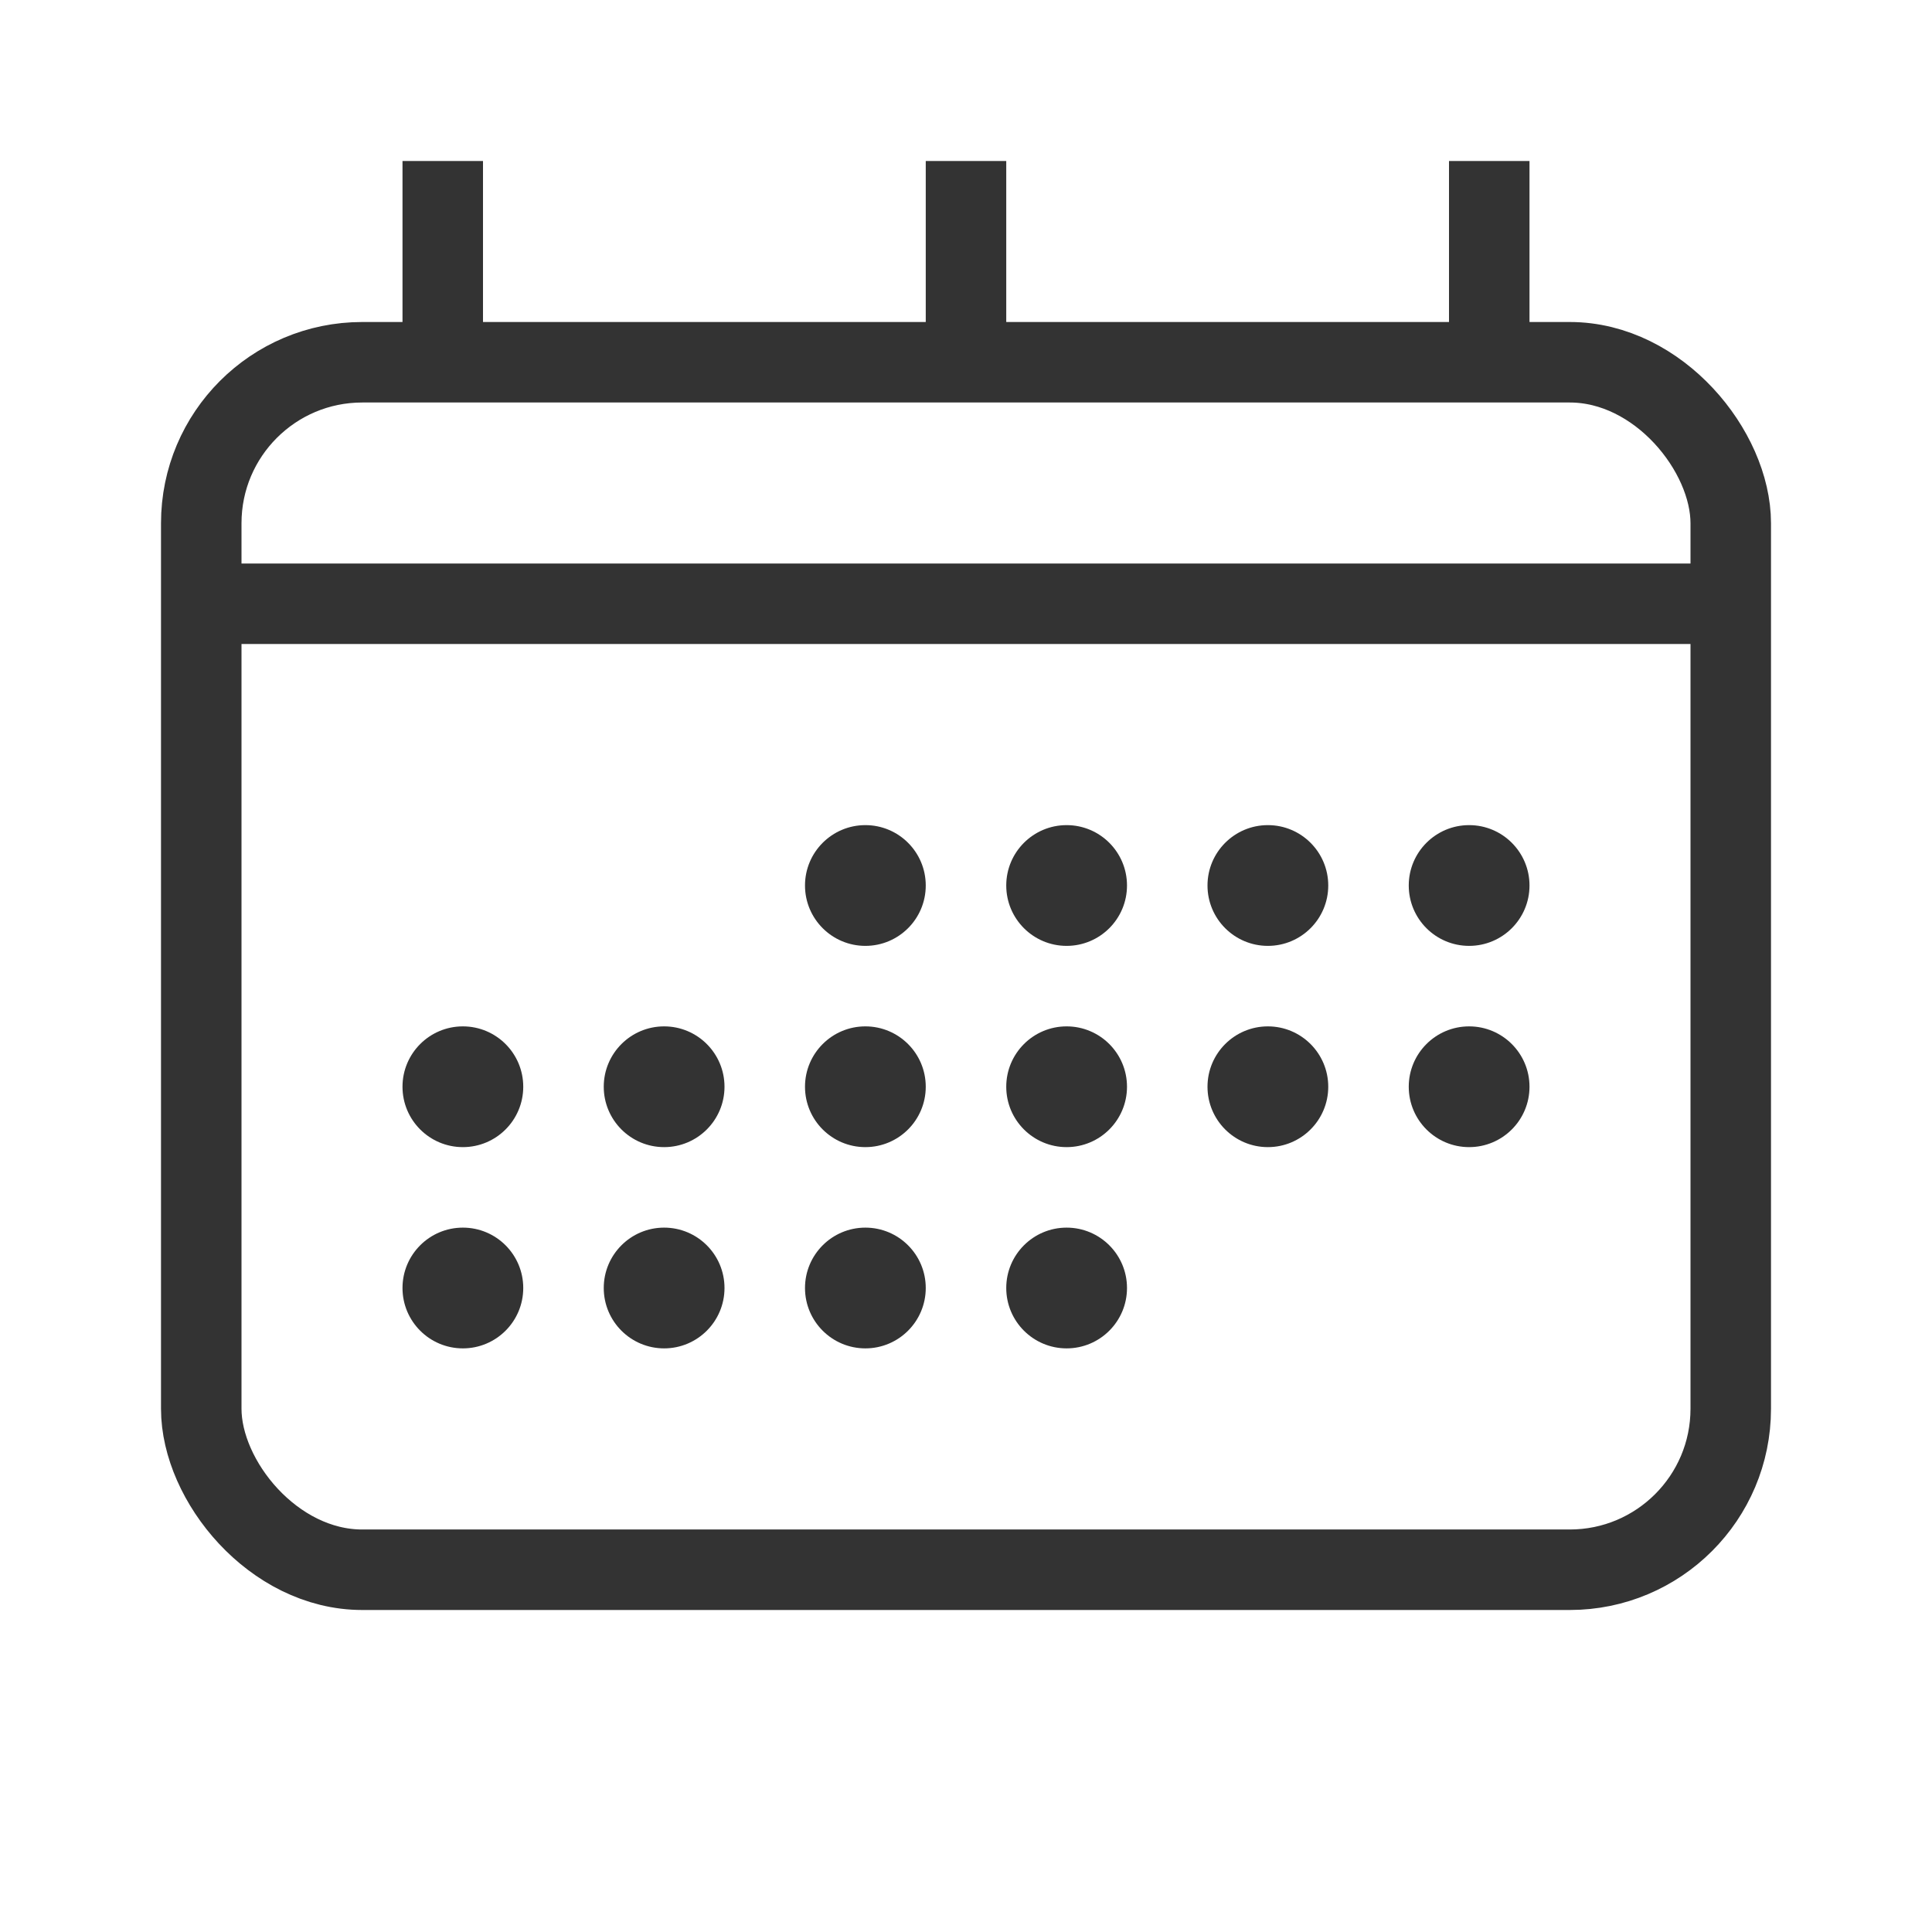 <svg id="44e29f61-66fb-430e-b601-9893b4dea0ac" data-name="Laag 1" xmlns="http://www.w3.org/2000/svg" width="96" height="96" viewBox="0 0 96 96"><defs><style>.\34 ab6ebfd-462e-4564-92b7-e34d221e5db9,.\39 9b2ccd5-b4be-4841-b7d3-494659459b5c{fill:none;}.\39 9b2ccd5-b4be-4841-b7d3-494659459b5c{stroke:#333;stroke-linejoin:round;stroke-width:4px;}.\30 b4f1ab7-f781-4343-942c-04f8ba8ec5e3{fill:#333;}</style></defs><title>calendar_v1</title><rect class="4ab6ebfd-462e-4564-92b7-e34d221e5db9" width="96" height="96"/><rect class="99b2ccd5-b4be-4841-b7d3-494659459b5c" x="10" y="18" width="76" height="60" rx="8" ry="8"/><line class="99b2ccd5-b4be-4841-b7d3-494659459b5c" x1="48" y1="17" x2="48" y2="8"/><line class="99b2ccd5-b4be-4841-b7d3-494659459b5c" x1="22" y1="17" x2="22" y2="8"/><line class="99b2ccd5-b4be-4841-b7d3-494659459b5c" x1="74" y1="17" x2="74" y2="8"/><line class="99b2ccd5-b4be-4841-b7d3-494659459b5c" x1="11" y1="30" x2="85" y2="30"/><circle class="0b4f1ab7-f781-4343-942c-04f8ba8ec5e3" cx="43" cy="44" r="3"/><circle class="0b4f1ab7-f781-4343-942c-04f8ba8ec5e3" cx="53" cy="44" r="3"/><circle class="0b4f1ab7-f781-4343-942c-04f8ba8ec5e3" cx="63" cy="44" r="3"/><circle class="0b4f1ab7-f781-4343-942c-04f8ba8ec5e3" cx="73" cy="44" r="3"/><circle class="0b4f1ab7-f781-4343-942c-04f8ba8ec5e3" cx="23" cy="54" r="3"/><circle class="0b4f1ab7-f781-4343-942c-04f8ba8ec5e3" cx="33" cy="54" r="3"/><circle class="0b4f1ab7-f781-4343-942c-04f8ba8ec5e3" cx="43" cy="54" r="3"/><circle class="0b4f1ab7-f781-4343-942c-04f8ba8ec5e3" cx="53" cy="54" r="3"/><circle class="0b4f1ab7-f781-4343-942c-04f8ba8ec5e3" cx="63" cy="54" r="3"/><circle class="0b4f1ab7-f781-4343-942c-04f8ba8ec5e3" cx="73" cy="54" r="3"/><circle class="0b4f1ab7-f781-4343-942c-04f8ba8ec5e3" cx="23" cy="64" r="3"/><circle class="0b4f1ab7-f781-4343-942c-04f8ba8ec5e3" cx="33" cy="64" r="3"/><circle class="0b4f1ab7-f781-4343-942c-04f8ba8ec5e3" cx="43" cy="64" r="3"/><circle class="0b4f1ab7-f781-4343-942c-04f8ba8ec5e3" cx="53" cy="64" r="3"/></svg>